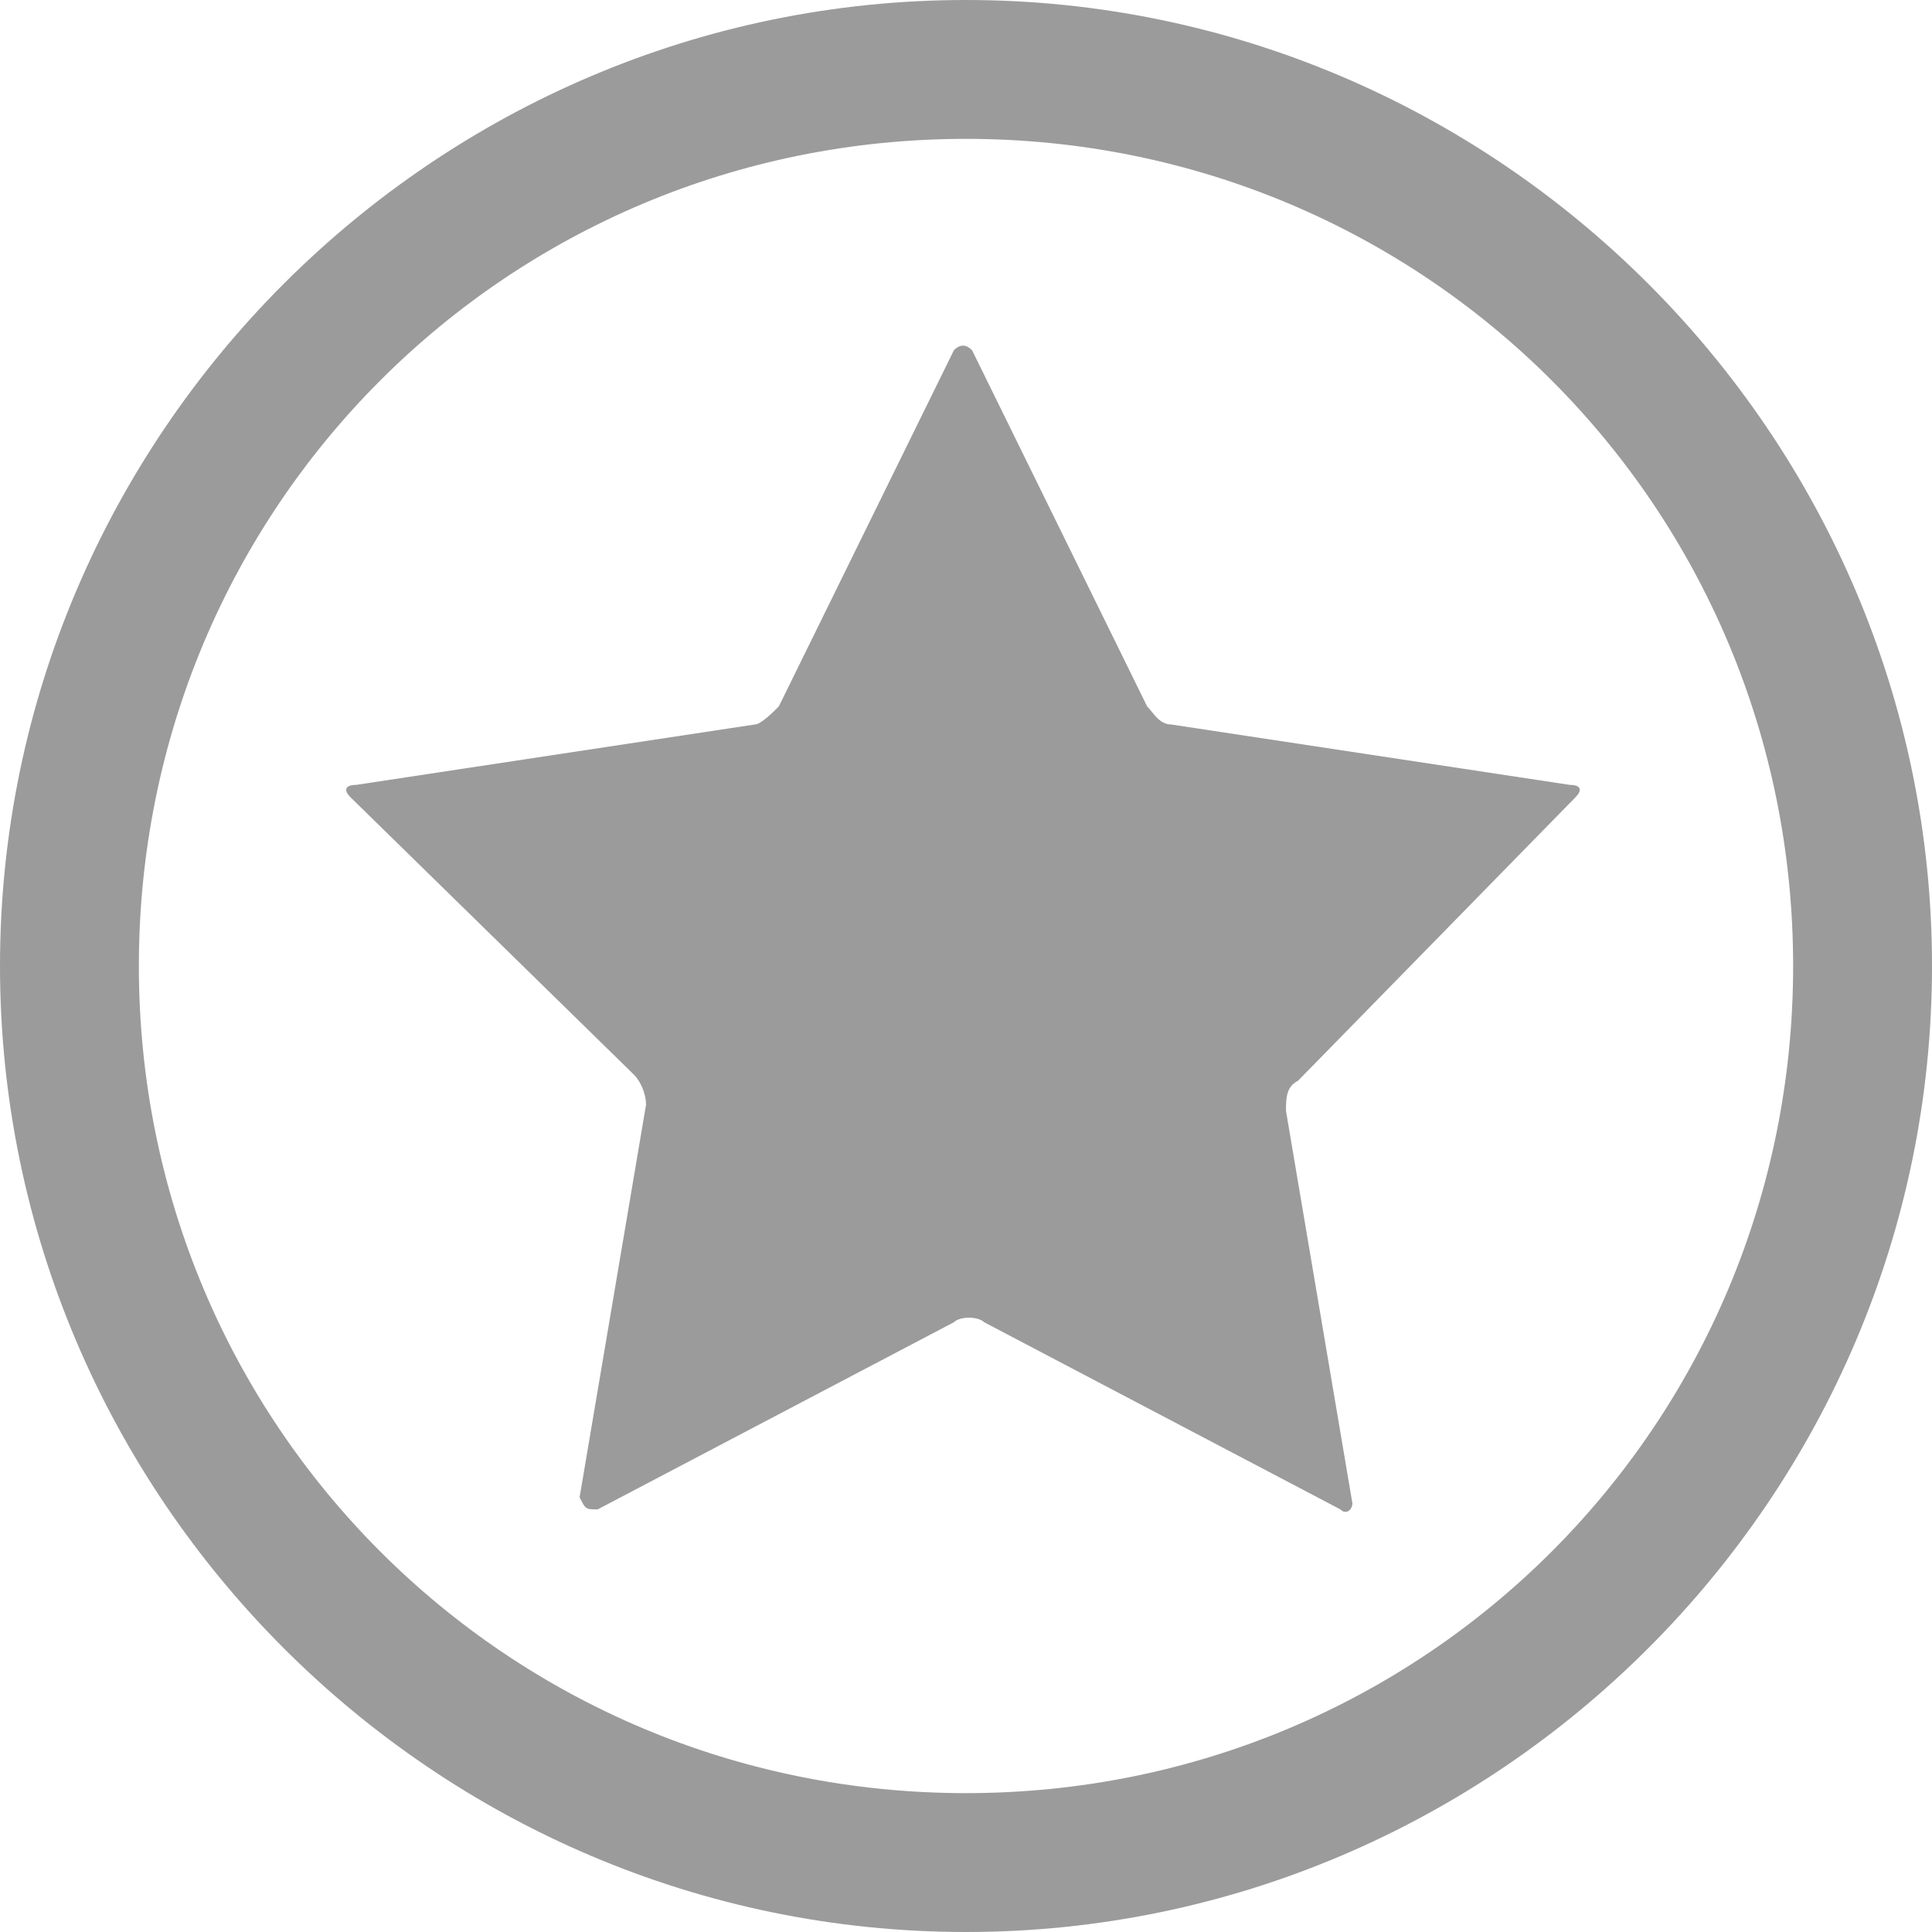 <?xml version="1.0" encoding="utf-8"?>
<!-- Generator: Adobe Illustrator 17.0.0, SVG Export Plug-In . SVG Version: 6.00 Build 0)  -->
<!DOCTYPE svg PUBLIC "-//W3C//DTD SVG 1.1//EN" "http://www.w3.org/Graphics/SVG/1.1/DTD/svg11.dtd">
<svg version="1.1" id="图层_1" xmlns="http://www.w3.org/2000/svg" xmlns:xlink="http://www.w3.org/1999/xlink" x="0px" y="0px"
	 width="128px" height="128px" viewBox="0 0 128 128" enable-background="new 0 0 128 128" xml:space="preserve">
<path fill="#9B9B9B" d="M64,128C28.8,128,0,99.2,0,64S28.8,0,64,0s64,28.8,64,64S99.2,128,64,128z M64,9.2C33.6,9.2,9.2,33.6,9.2,64
	s24.4,54.8,54.8,54.8s54.8-24.4,54.8-54.8S94.4,9.2,64,9.2z"/>
<path fill="#9B9B9B" d="M104.4,52.8c0.4-0.4,0.4-0.8-0.4-0.8l-26.4-4c-0.8,0-1.2-0.8-1.6-1.2L64.4,23.2c-0.4-0.4-0.8-0.4-1.2,0
	L51.6,46.8C51.2,47.2,50.4,48,50,48l-26.4,4c-0.8,0-0.8,0.4-0.4,0.8L42,71.2c0.4,0.4,0.8,1.2,0.8,2l-4.4,26c0.4,0.8,0.4,0.8,1.2,0.8
	l23.6-12.4c0.4-0.4,1.6-0.4,2,0L88.8,100c0.4,0.4,0.8,0,0.8-0.4l-4.4-26c0-0.8,0-1.6,0.8-2L104.4,52.8z"/>
</svg>
